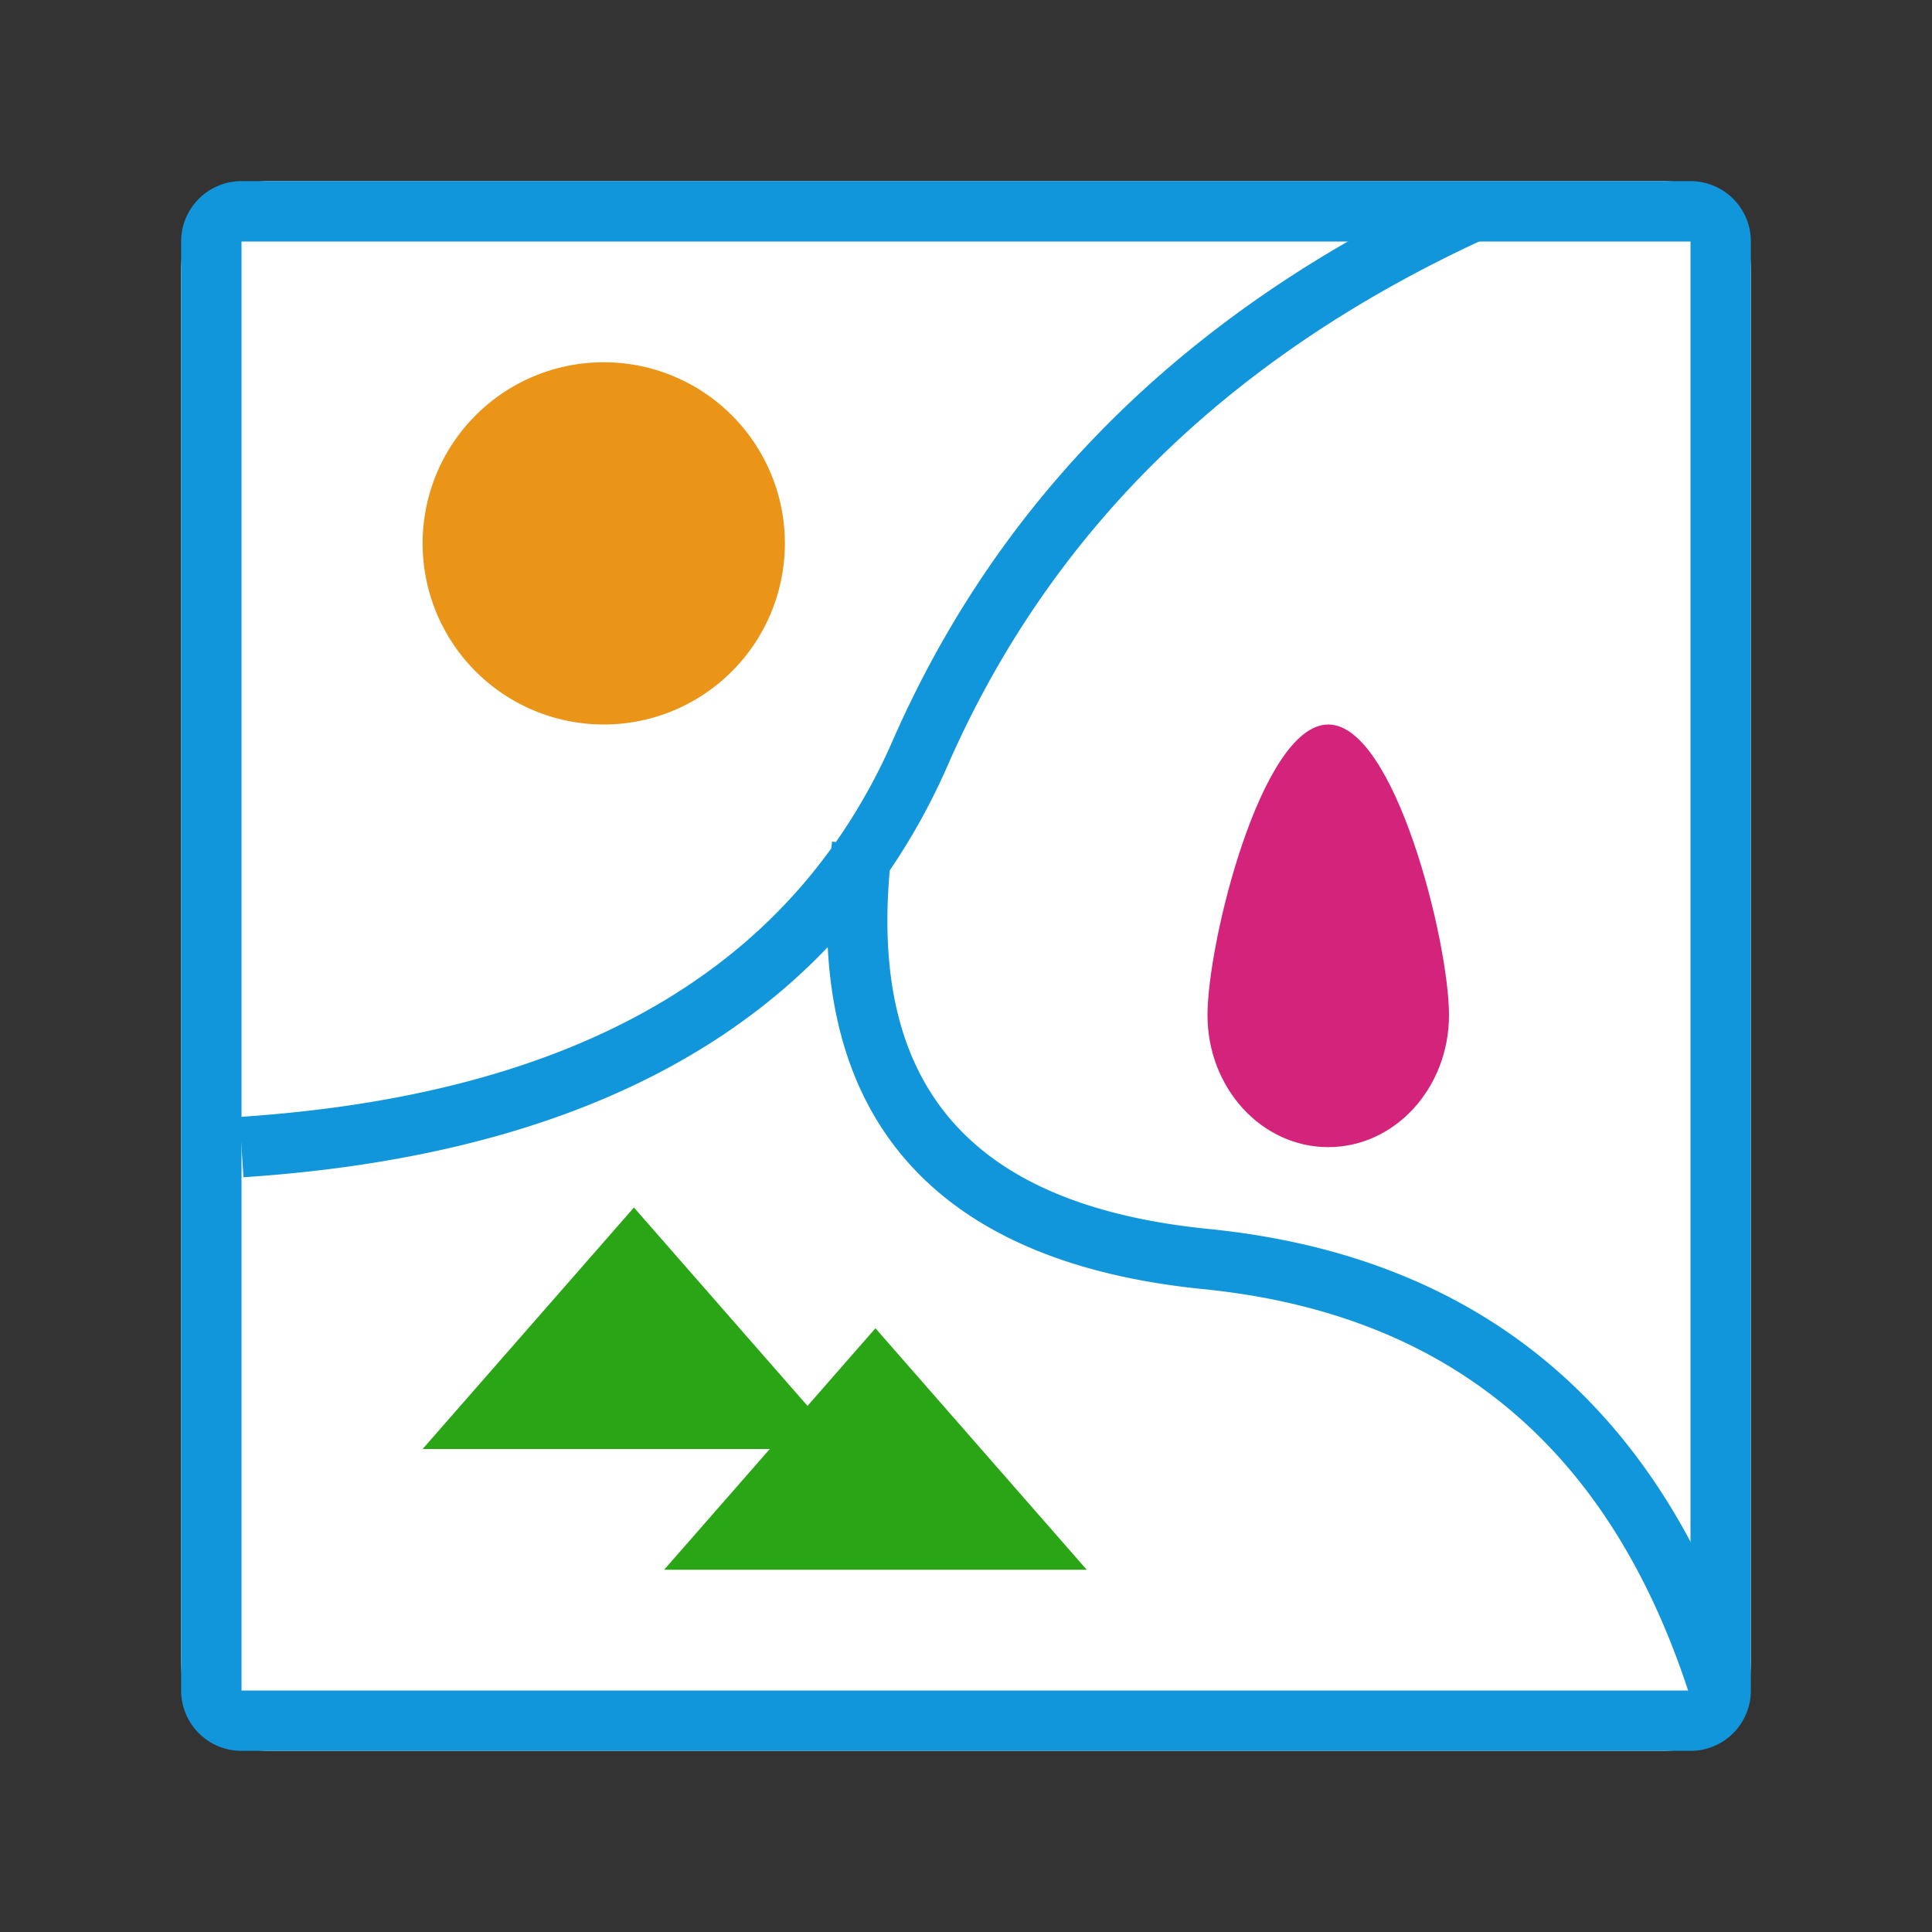 <?xml version="1.0" standalone="no"?><!DOCTYPE svg PUBLIC "-//W3C//DTD SVG 1.1//EN" "http://www.w3.org/Graphics/SVG/1.1/DTD/svg11.dtd"><svg t="1686794596406" class="icon" viewBox="0 0 1024 1024" version="1.1" xmlns="http://www.w3.org/2000/svg" p-id="11638" data-spm-anchor-id="a313x.7781069.0.i14" xmlns:xlink="http://www.w3.org/1999/xlink" width="200" height="200"><rect x="0" y="0" width="1024" height="1024" fill="#333333" stroke="none"/><path d="M96 96m48 0l736 0q48 0 48 48l0 736q0 48-48 48l-736 0q-48 0-48-48l0-736q0-48 48-48Z" fill="#ffffff" p-id="11639" data-spm-anchor-id="a313x.7781069.0.i10" class=""></path><path d="M440.576 449.728l0.448-3.68 2.016 0.256a310.432 310.432 0 0 0 30.08-53.728c57.344-130.848 157.568-229.248 299.904-294.816l13.408 29.088C651.008 189.216 556.544 281.92 502.4 405.44a344.704 344.704 0 0 1-30.816 55.904c-10.4 115.968 44.32 177.536 169.12 190.048 144.096 14.432 240.192 95.104 286.08 239.776l-30.496 9.664c-42.112-132.672-127.616-204.48-258.784-217.6-125.888-12.64-193.28-74.304-198.784-181.248-68.864 72.256-172.48 112.896-309.664 121.984L126.944 592c148.16-9.792 252.16-57.248 313.632-142.304z" fill="#1296db" p-id="11640" data-spm-anchor-id="a313x.7781069.0.i16" class=""></path><path d="M320 288m-96 0a96 96 0 1 0 192 0 96 96 0 1 0-192 0Z" fill="#ea9518" p-id="11641" data-spm-anchor-id="a313x.7781069.0.i19" class=""></path><path d="M704 608c35.36 0 64-31.36 64-70.016C768 499.328 739.36 384 704 384s-64 115.328-64 154.016C640 576.64 668.64 608 704 608z" fill="#d4237a" p-id="11642" data-spm-anchor-id="a313x.7781069.0.i18" class=""></path><path d="M408 768H224l112-128 92 105.152L464 704l112 128H352z" fill="#2aa515" p-id="11643" data-spm-anchor-id="a313x.7781069.0.i17" class="selected"></path><path d="M128 96h768a32 32 0 0 1 32 32v768a32 32 0 0 1-32 32H128a32 32 0 0 1-32-32V128a32 32 0 0 1 32-32z m0 32v768h768V128H128z" fill="#1296db" p-id="11644" data-spm-anchor-id="a313x.7781069.0.i13" class=""></path></svg>